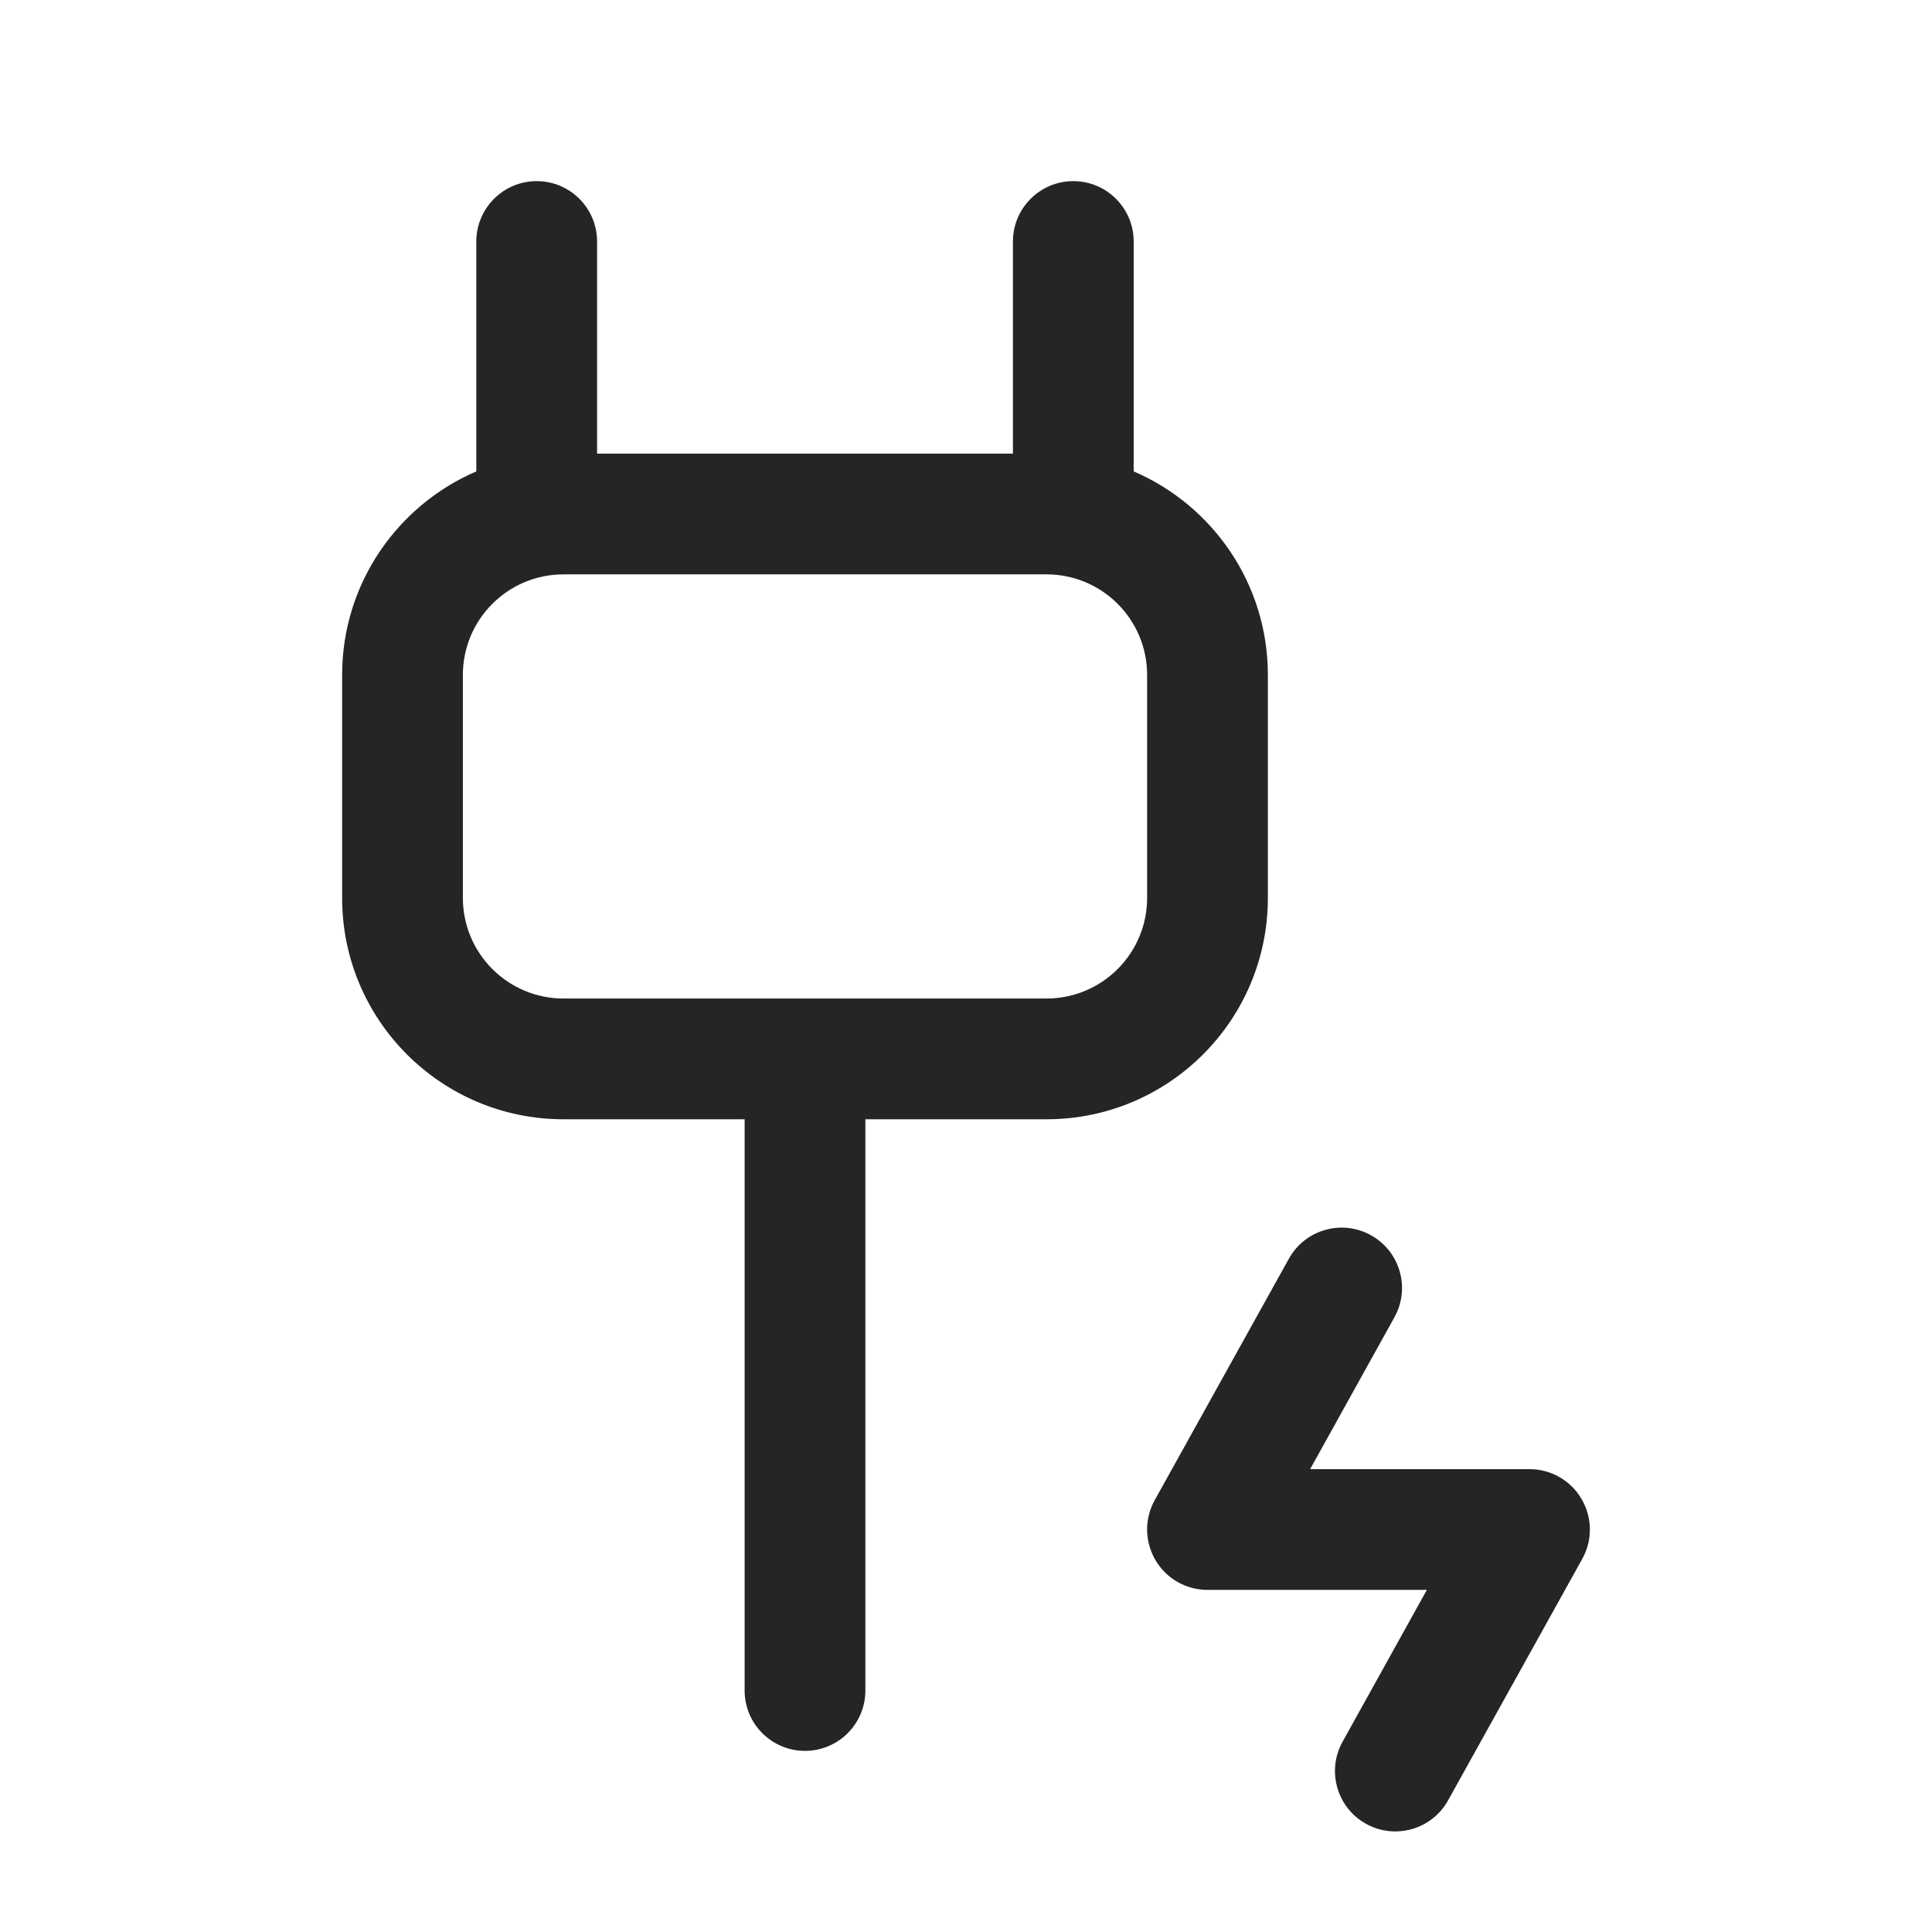 <svg width="24" height="24" viewBox="0 0 24 24" fill="none" xmlns="http://www.w3.org/2000/svg">
<path fill-rule="evenodd" clip-rule="evenodd" d="M14.083 3C14.083 2.586 13.747 2.25 13.333 2.25C12.919 2.25 12.583 2.586 12.583 3V5.635H7.417V3C7.417 2.586 7.081 2.25 6.667 2.25C6.253 2.25 5.917 2.586 5.917 3V5.856C4.937 6.277 4.25 7.251 4.25 8.385V11.154C4.25 12.673 5.481 13.904 7 13.904H9.25V21C9.25 21.414 9.586 21.75 10 21.75C10.414 21.75 10.75 21.414 10.75 21V13.904H13C14.519 13.904 15.75 12.673 15.75 11.154V8.385C15.75 7.251 15.063 6.277 14.083 5.856V3ZM7 7.135C6.31 7.135 5.75 7.694 5.75 8.385V11.154C5.75 11.844 6.31 12.404 7 12.404H9.983L10 12.404L10.017 12.404H13C13.69 12.404 14.25 11.844 14.25 11.154V8.385C14.25 7.694 13.69 7.135 13 7.135H7Z" fill="#242525"/>
<path d="M17.322 16.364C17.523 16.002 17.393 15.546 17.031 15.345C16.669 15.143 16.212 15.274 16.011 15.636L14.344 18.636C14.215 18.868 14.219 19.151 14.354 19.381C14.488 19.61 14.734 19.75 15 19.75H17.725L16.678 21.636C16.477 21.998 16.607 22.455 16.969 22.656C17.331 22.857 17.788 22.727 17.989 22.364L19.656 19.364C19.785 19.132 19.781 18.849 19.646 18.62C19.512 18.391 19.266 18.25 19 18.25H16.275L17.322 16.364Z" fill="#242525"/>
</svg>
